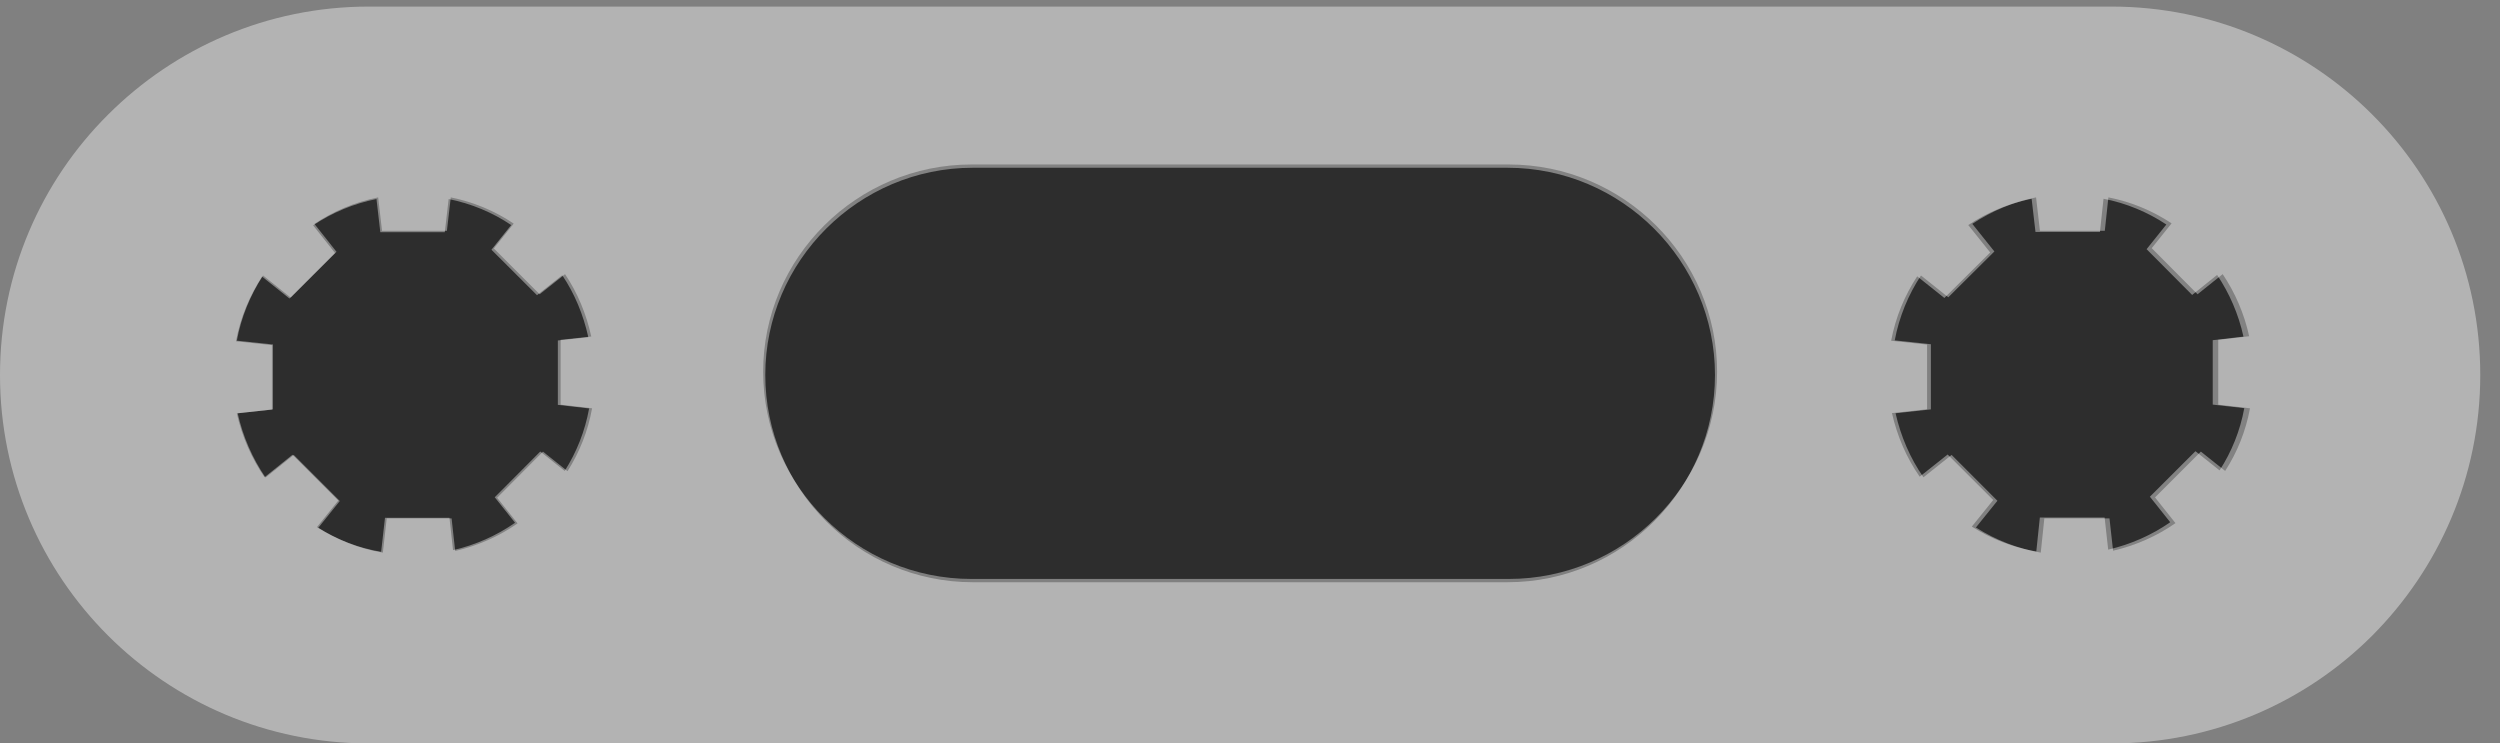 <?xml version="1.0" encoding="UTF-8"?>
<svg width="380px" height="113px" viewBox="0 0 380 113" version="1.1" xmlns="http://www.w3.org/2000/svg" xmlns:xlink="http://www.w3.org/1999/xlink">
    <rect x="0" y="0" width="380" height="113" fill="#808080" stroke="none"/>
    <!-- Generator: Sketch 56.2 (81672) - https://sketch.com -->
    <title>tape-middle</title>
    <desc>Created with Sketch.</desc>
    <g id="Page-1" stroke="none" stroke-width="1" fill="none" fill-rule="evenodd">
        <g id="Artboard" transform="translate(-904, -1547)">
            <g id="Group-3" transform="translate(904, 1547)">
                <path d="M342,62.06 C341.371,65.497 340.07,68.731 338.224,71.585 L334.531,68.643 L327.566,75.608 L330.671,79.515 C327.86,81.483 324.629,82.913 321.189,83.71 L320.643,78.797 L310.741,78.797 L310.196,84 C306.629,83.375 303.315,82.074 300.336,80.182 L303.608,76.116 L296.643,69.147 L292.364,72.55 C290.35,69.655 288.923,66.34 288.126,62.815 L293.497,62.224 L293.497,52.326 L288,51.734 C288.671,48.168 290.056,44.815 291.986,41.874 L296.14,45.189 L303.147,38.224 L299.79,34.028 C302.685,32.098 305.958,30.713 309.483,30 L310.07,35.077 L319.93,35.077 L320.476,30 C323.958,30.676 327.231,32.06 330.084,33.948 L327.063,37.72 L334.028,44.727 L337.846,41.669 C339.734,44.48 341.119,47.664 341.874,51.109 L337.175,51.655 L337.175,61.51 L342,62.06 Z" id="Fill-4" fill="#2D2D2D"></path>
                <path d="M90,62.06 C89.371,65.543 88.07,68.773 86.266,71.622 L82.531,68.648 L75.566,75.655 L78.671,79.557 C75.86,81.529 72.629,82.951 69.189,83.752 L68.643,78.801 L58.783,78.801 L58.196,84 C54.629,83.417 51.315,82.074 48.378,80.228 L51.65,76.154 L44.643,69.147 L40.364,72.592 C38.392,69.697 36.923,66.378 36.126,62.815 L41.497,62.228 L41.497,52.364 L36,51.78 C36.671,48.168 38.056,44.857 39.986,41.874 L44.182,45.235 L51.147,38.27 L47.79,34.032 C50.685,32.098 53.958,30.713 57.483,30 L58.07,35.081 L67.93,35.081 L68.517,30 C72,30.713 75.231,32.06 78.084,33.99 L75.063,37.766 L82.028,44.727 L85.888,41.669 C87.776,44.48 89.119,47.71 89.874,51.151 L85.217,51.655 L85.217,61.51 L90,62.06 Z" id="Fill-6" fill="#2D2D2D"></path>
                <path d="M261,56.498 C261,65.164 257.439,73.043 251.699,78.746 C245.96,84.459 238.041,88 229.327,88 L147.673,88 C130.244,88 116,73.83 116,56.498 C116,47.832 119.561,39.957 125.301,34.249 C131.04,28.546 138.959,25 147.673,25 L229.327,25 C246.756,25 261,39.166 261,56.498" id="Fill-8" fill="#2D2D2D"></path>
                <path d="M337.377,71.5 L333.707,68.583 L326.783,75.5 L329.87,79.379 C327.075,81.329 323.864,82.75 320.444,83.546 L319.902,78.667 L310.058,78.667 L309.516,83.833 C305.971,83.213 302.676,81.917 299.715,80.042 L302.968,76 L296.044,69.083 L291.79,72.458 C289.788,69.583 288.37,66.292 287.578,62.792 L292.916,62.208 L292.916,52.375 L287.453,51.792 C288.12,48.25 289.496,44.917 291.415,42 L295.544,45.292 L302.509,38.375 L299.173,34.208 C302.05,32.292 305.304,30.917 308.807,30.208 L309.391,35.25 L319.192,35.25 L319.735,30.208 C323.196,30.875 326.45,32.25 329.286,34.125 L326.283,37.875 L333.206,44.833 L337.002,41.792 C338.879,44.583 340.255,47.75 341.006,51.167 L336.335,51.708 L336.335,61.5 L341.131,62.042 C340.505,65.458 339.212,68.667 337.377,71.5 M251.417,79.246 C245.703,84.958 237.82,88.5 229.145,88.5 L147.855,88.5 C130.505,88.5 116.324,74.333 116.324,57 C116.324,48.329 119.869,40.458 125.583,34.75 C131.297,29.046 139.18,25.5 147.855,25.5 L229.145,25.5 C246.495,25.5 260.676,39.663 260.676,57 C260.676,65.667 257.131,73.542 251.417,79.246 M85.835,71.583 L82.123,68.629 L75.2,75.583 L78.286,79.458 C75.492,81.417 72.28,82.833 68.86,83.625 L68.318,78.708 L58.517,78.708 L57.933,83.875 C54.387,83.292 51.092,81.958 48.173,80.125 L51.426,76.083 L44.461,69.125 L40.207,72.542 C38.246,69.671 36.787,66.375 35.994,62.833 L41.333,62.25 L41.333,52.458 L35.869,51.875 C36.536,48.292 37.913,45.004 39.831,42.042 L44.002,45.375 L50.926,38.458 L47.589,34.254 C50.467,32.333 53.72,30.958 57.224,30.25 L57.808,35.296 L67.609,35.296 L68.193,30.25 C71.655,30.958 74.866,32.292 77.702,34.208 L74.699,37.958 L81.623,44.871 L85.46,41.833 C87.337,44.625 88.672,47.833 89.422,51.254 L84.793,51.75 L84.793,61.538 L89.547,62.083 C88.922,65.542 87.629,68.75 85.835,71.583 M320.944,1 L56.056,1 C40.582,1 26.568,7.292 16.433,17.417 C6.256,27.542 0,41.546 0,57 C0,87.958 25.108,113 56.056,113 L320.944,113 C336.418,113 350.432,106.75 360.567,96.625 C370.702,86.458 377,72.458 377,57 C377,26.083 351.892,1 320.944,1" id="Fill-1" fill-opacity="0.5" fill="#FFFFFF" opacity="0.805"></path>
            </g>
        </g>
    </g>
</svg>